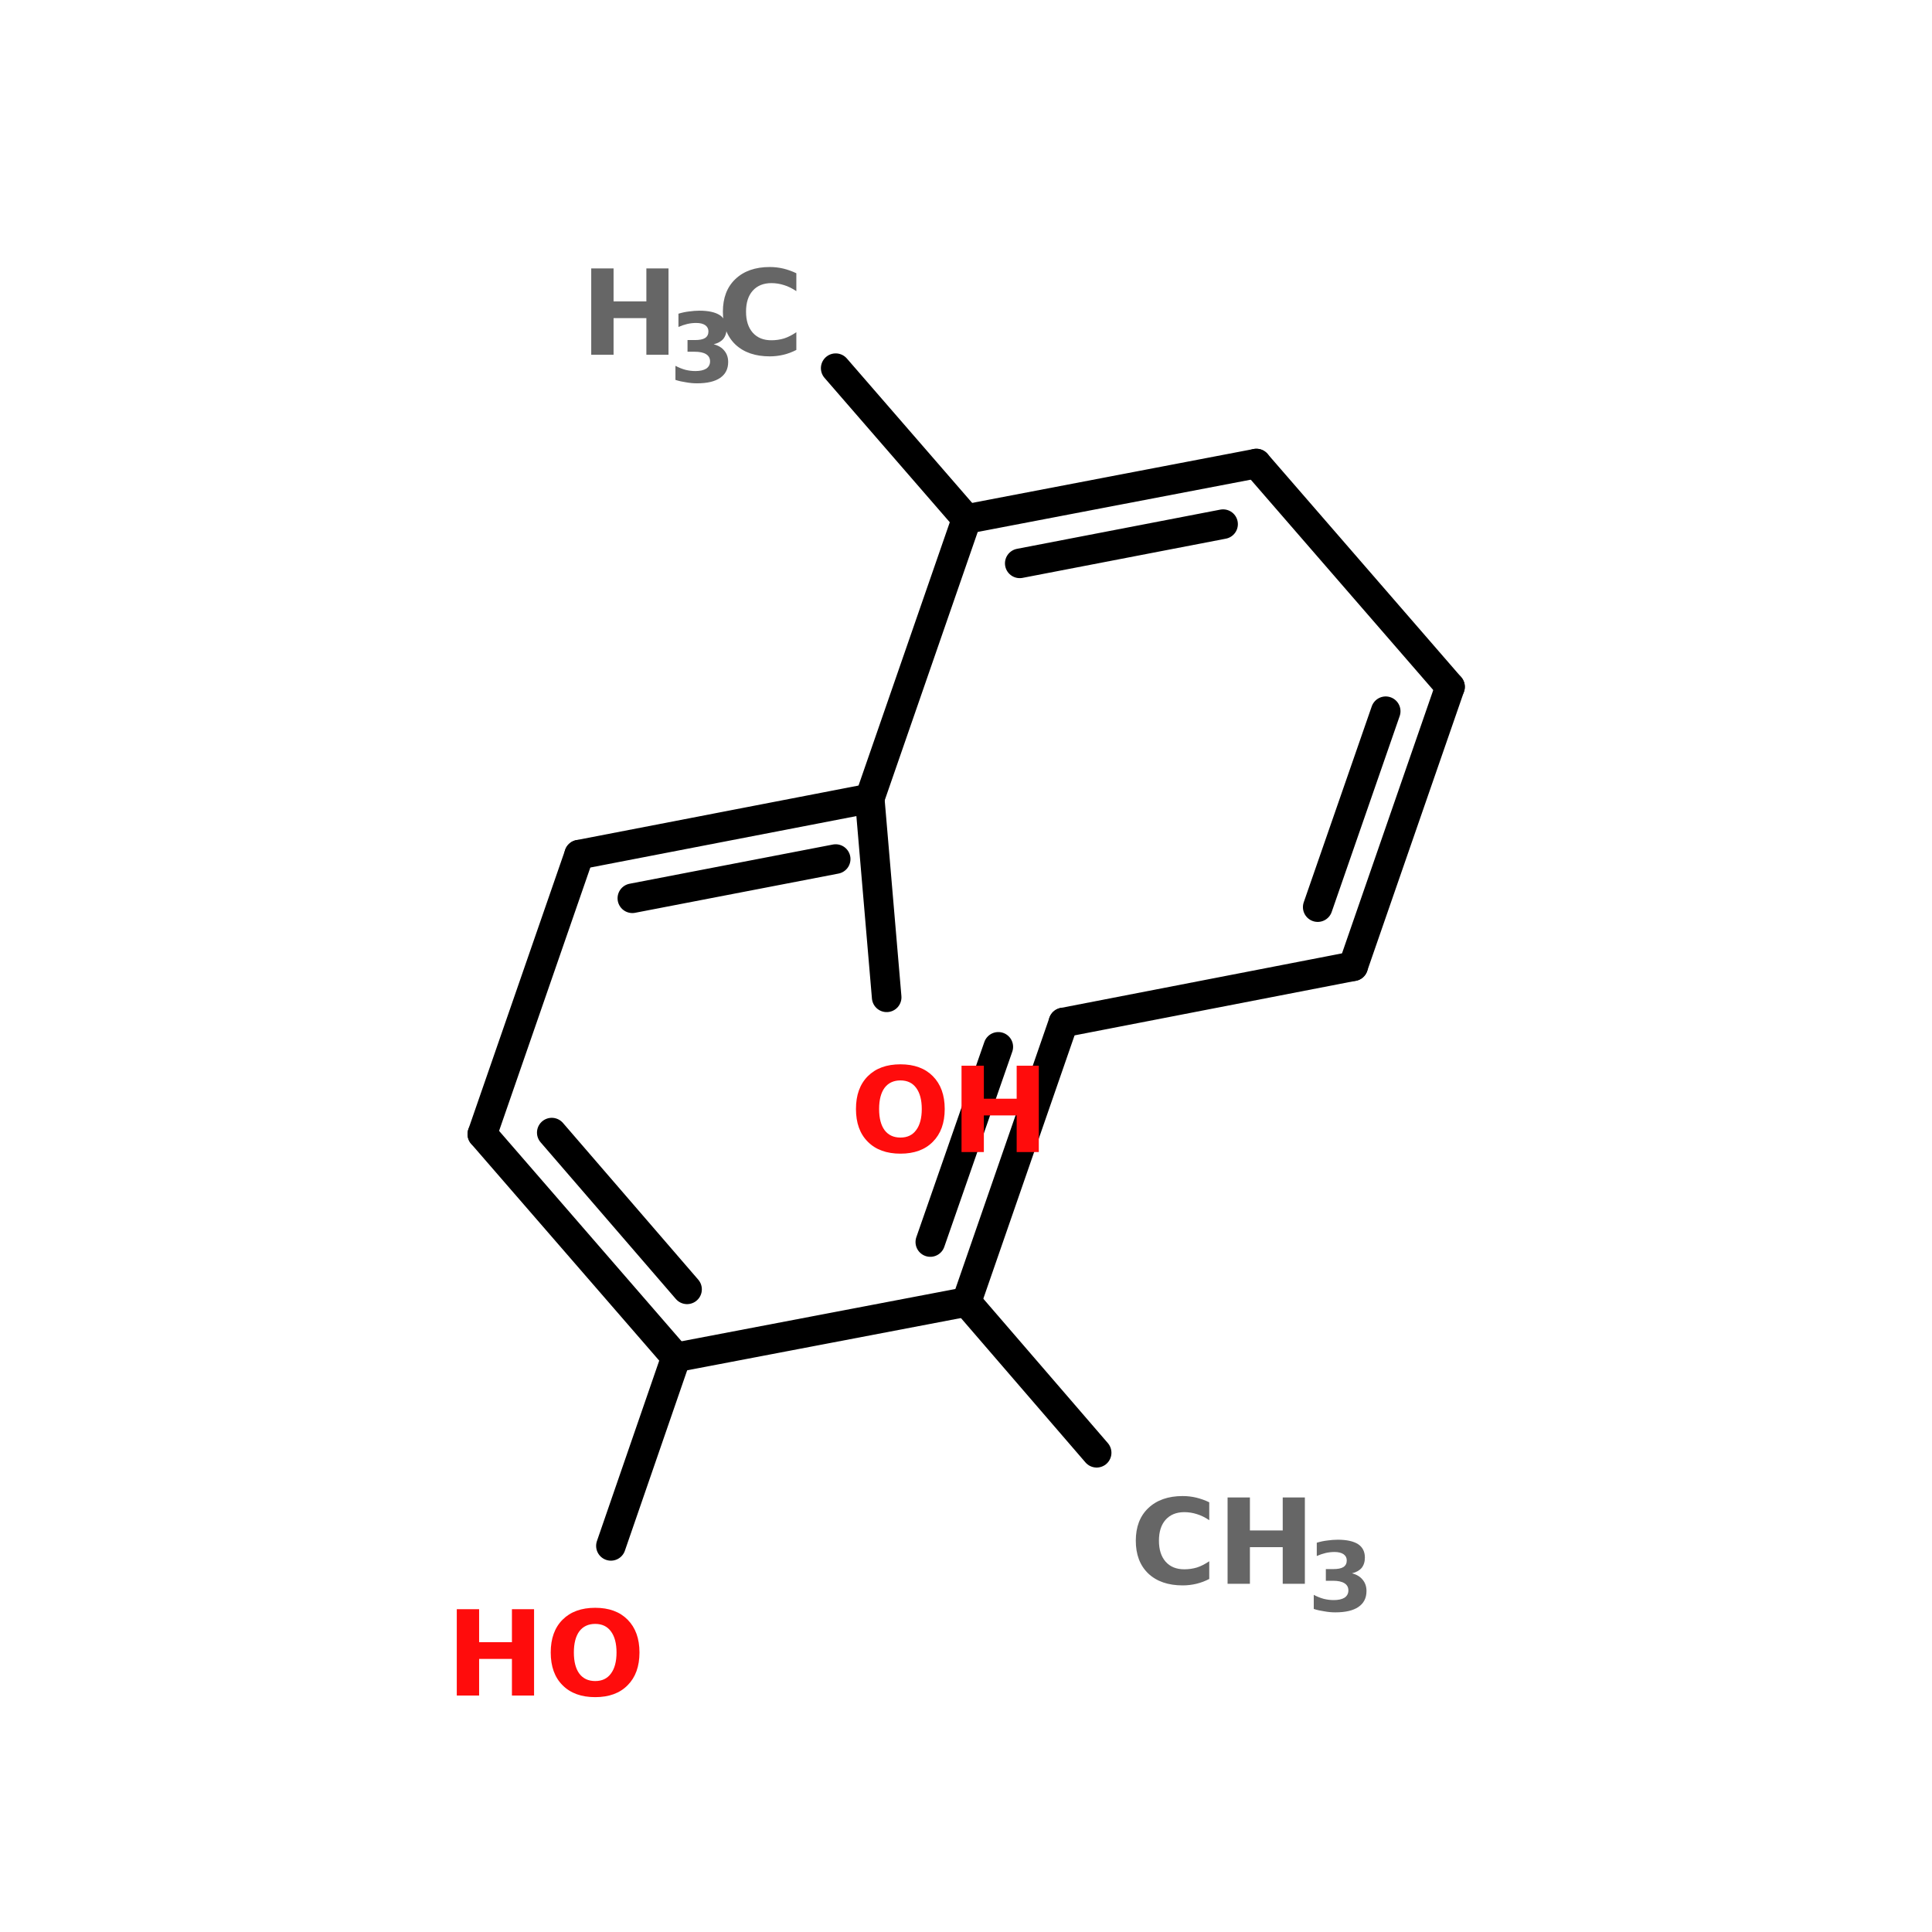 <?xml version="1.0" encoding="UTF-8"?>
<svg xmlns="http://www.w3.org/2000/svg" xmlns:xlink="http://www.w3.org/1999/xlink" width="150pt" height="150pt" viewBox="0 0 150 150" version="1.1">
<defs>
<g>
<symbol overflow="visible" id="glyph0-0">
<path style="stroke:none;" d="M 0.453 1.625 L 0.453 -6.484 L 5.047 -6.484 L 5.047 1.625 Z M 0.969 1.109 L 4.547 1.109 L 4.547 -5.969 L 0.969 -5.969 Z M 0.969 1.109 "/>
</symbol>
<symbol overflow="visible" id="glyph0-1">
<path style="stroke:none;" d="M 0.844 -6.703 L 2.578 -6.703 L 2.578 -4.141 L 5.125 -4.141 L 5.125 -6.703 L 6.844 -6.703 L 6.844 0 L 5.125 0 L 5.125 -2.844 L 2.578 -2.844 L 2.578 0 L 0.844 0 Z M 0.844 -6.703 "/>
</symbol>
<symbol overflow="visible" id="glyph0-2">
<path style="stroke:none;" d="M 6.156 -0.375 C 5.832 -0.207 5.5 -0.082 5.156 0 C 4.812 0.082 4.457 0.125 4.094 0.125 C 2.969 0.125 2.078 -0.18 1.422 -0.797 C 0.773 -1.422 0.453 -2.27 0.453 -3.344 C 0.453 -4.414 0.773 -5.258 1.422 -5.875 C 2.078 -6.5 2.969 -6.812 4.094 -6.812 C 4.457 -6.812 4.812 -6.77 5.156 -6.688 C 5.5 -6.602 5.832 -6.484 6.156 -6.328 L 6.156 -4.938 C 5.832 -5.156 5.516 -5.312 5.203 -5.406 C 4.891 -5.508 4.562 -5.562 4.219 -5.562 C 3.602 -5.562 3.117 -5.363 2.766 -4.969 C 2.422 -4.582 2.25 -4.039 2.25 -3.344 C 2.25 -2.656 2.422 -2.113 2.766 -1.719 C 3.117 -1.32 3.602 -1.125 4.219 -1.125 C 4.562 -1.125 4.891 -1.172 5.203 -1.266 C 5.516 -1.367 5.832 -1.531 6.156 -1.75 Z M 6.156 -0.375 "/>
</symbol>
<symbol overflow="visible" id="glyph0-3">
<path style="stroke:none;" d="M 3.906 -5.562 C 3.375 -5.562 2.961 -5.367 2.672 -4.984 C 2.391 -4.598 2.25 -4.051 2.25 -3.344 C 2.25 -2.633 2.391 -2.086 2.672 -1.703 C 2.961 -1.316 3.375 -1.125 3.906 -1.125 C 4.438 -1.125 4.844 -1.316 5.125 -1.703 C 5.414 -2.086 5.562 -2.633 5.562 -3.344 C 5.562 -4.051 5.414 -4.598 5.125 -4.984 C 4.844 -5.367 4.438 -5.562 3.906 -5.562 Z M 3.906 -6.812 C 4.977 -6.812 5.816 -6.504 6.422 -5.891 C 7.035 -5.273 7.344 -4.426 7.344 -3.344 C 7.344 -2.258 7.035 -1.41 6.422 -0.797 C 5.816 -0.18 4.977 0.125 3.906 0.125 C 2.832 0.125 1.988 -0.18 1.375 -0.797 C 0.758 -1.41 0.453 -2.258 0.453 -3.344 C 0.453 -4.426 0.758 -5.273 1.375 -5.891 C 1.988 -6.504 2.832 -6.812 3.906 -6.812 Z M 3.906 -6.812 "/>
</symbol>
<symbol overflow="visible" id="glyph1-0">
<path style="stroke:none;" d="M 0.375 1.312 L 0.375 -5.25 L 4.094 -5.25 L 4.094 1.312 Z M 0.797 0.906 L 3.688 0.906 L 3.688 -4.844 L 0.797 -4.844 Z M 0.797 0.906 "/>
</symbol>
<symbol overflow="visible" id="glyph1-1">
<path style="stroke:none;" d="M 3.469 -2.922 C 3.832 -2.828 4.109 -2.66 4.297 -2.422 C 4.492 -2.191 4.594 -1.898 4.594 -1.547 C 4.594 -1.004 4.383 -0.594 3.969 -0.312 C 3.562 -0.031 2.961 0.109 2.172 0.109 C 1.891 0.109 1.609 0.082 1.328 0.031 C 1.047 -0.008 0.77 -0.07 0.5 -0.156 L 0.5 -1.25 C 0.758 -1.113 1.02 -1.008 1.281 -0.938 C 1.539 -0.875 1.797 -0.844 2.047 -0.844 C 2.41 -0.844 2.691 -0.906 2.891 -1.031 C 3.086 -1.164 3.188 -1.352 3.188 -1.594 C 3.188 -1.844 3.082 -2.031 2.875 -2.156 C 2.676 -2.281 2.379 -2.344 1.984 -2.344 L 1.438 -2.344 L 1.438 -3.25 L 2.016 -3.25 C 2.367 -3.25 2.629 -3.301 2.797 -3.406 C 2.973 -3.52 3.062 -3.691 3.062 -3.922 C 3.062 -4.129 2.977 -4.289 2.812 -4.406 C 2.645 -4.52 2.41 -4.578 2.109 -4.578 C 1.879 -4.578 1.648 -4.551 1.422 -4.5 C 1.191 -4.445 0.961 -4.367 0.734 -4.266 L 0.734 -5.297 C 1.004 -5.379 1.273 -5.438 1.547 -5.469 C 1.828 -5.508 2.098 -5.531 2.359 -5.531 C 3.055 -5.531 3.582 -5.414 3.938 -5.188 C 4.289 -4.957 4.469 -4.609 4.469 -4.141 C 4.469 -3.816 4.383 -3.551 4.219 -3.344 C 4.051 -3.145 3.801 -3.004 3.469 -2.922 Z M 3.469 -2.922 "/>
</symbol>
</g>
</defs>
<g id="surface1">
<path style="fill-rule:nonzero;fill:rgb(0%,0%,0%);fill-opacity:1;stroke-width:4;stroke-linecap:round;stroke-linejoin:miter;stroke:rgb(0%,0%,0%);stroke-opacity:1;stroke-miterlimit:4;" d="M 87.801 49.8 L 105.501 70.203 " transform="matrix(0.574,0,0,0.574,14.485,0)"/>
<path style="fill-rule:nonzero;fill:rgb(0%,0%,0%);fill-opacity:1;stroke-width:4;stroke-linecap:round;stroke-linejoin:miter;stroke:rgb(0%,0%,0%);stroke-opacity:1;stroke-miterlimit:4;" d="M 92.403 108 L 94.697 134.898 " transform="matrix(0.574,0,0,0.574,14.485,0)"/>
<path style="fill-rule:nonzero;fill:rgb(0%,0%,0%);fill-opacity:1;stroke-width:4;stroke-linecap:round;stroke-linejoin:miter;stroke:rgb(0%,0%,0%);stroke-opacity:1;stroke-miterlimit:4;" d="M 66.199 183.601 L 57.397 209.097 " transform="matrix(0.574,0,0,0.574,14.485,0)"/>
<path style="fill-rule:nonzero;fill:rgb(0%,0%,0%);fill-opacity:1;stroke-width:4;stroke-linecap:round;stroke-linejoin:miter;stroke:rgb(0%,0%,0%);stroke-opacity:1;stroke-miterlimit:4;" d="M 105.501 176.099 L 123.099 196.502 " transform="matrix(0.574,0,0,0.574,14.485,0)"/>
<path style="fill-rule:nonzero;fill:rgb(0%,0%,0%);fill-opacity:1;stroke-width:4;stroke-linecap:round;stroke-linejoin:miter;stroke:rgb(0%,0%,0%);stroke-opacity:1;stroke-miterlimit:4;" d="M 144.701 62.7 L 105.501 70.203 " transform="matrix(0.574,0,0,0.574,14.485,0)"/>
<path style="fill-rule:nonzero;fill:rgb(0%,0%,0%);fill-opacity:1;stroke-width:4;stroke-linecap:round;stroke-linejoin:miter;stroke:rgb(0%,0%,0%);stroke-opacity:1;stroke-miterlimit:4;" d="M 140.201 70.897 L 112.697 76.2 " transform="matrix(0.574,0,0,0.574,14.485,0)"/>
<path style="fill-rule:nonzero;fill:rgb(0%,0%,0%);fill-opacity:1;stroke-width:4;stroke-linecap:round;stroke-linejoin:miter;stroke:rgb(0%,0%,0%);stroke-opacity:1;stroke-miterlimit:4;" d="M 105.501 70.203 L 92.403 108 " transform="matrix(0.574,0,0,0.574,14.485,0)"/>
<path style="fill-rule:nonzero;fill:rgb(0%,0%,0%);fill-opacity:1;stroke-width:4;stroke-linecap:round;stroke-linejoin:miter;stroke:rgb(0%,0%,0%);stroke-opacity:1;stroke-miterlimit:4;" d="M 92.403 108 L 53.101 115.598 " transform="matrix(0.574,0,0,0.574,14.485,0)"/>
<path style="fill-rule:nonzero;fill:rgb(0%,0%,0%);fill-opacity:1;stroke-width:4;stroke-linecap:round;stroke-linejoin:miter;stroke:rgb(0%,0%,0%);stroke-opacity:1;stroke-miterlimit:4;" d="M 87.801 116.197 L 60.297 121.5 " transform="matrix(0.574,0,0,0.574,14.485,0)"/>
<path style="fill-rule:nonzero;fill:rgb(0%,0%,0%);fill-opacity:1;stroke-width:4;stroke-linecap:round;stroke-linejoin:miter;stroke:rgb(0%,0%,0%);stroke-opacity:1;stroke-miterlimit:4;" d="M 53.101 115.598 L 40.003 153.402 " transform="matrix(0.574,0,0,0.574,14.485,0)"/>
<path style="fill-rule:nonzero;fill:rgb(0%,0%,0%);fill-opacity:1;stroke-width:4;stroke-linecap:round;stroke-linejoin:miter;stroke:rgb(0%,0%,0%);stroke-opacity:1;stroke-miterlimit:4;" d="M 40.003 153.402 L 66.199 183.601 " transform="matrix(0.574,0,0,0.574,14.485,0)"/>
<path style="fill-rule:nonzero;fill:rgb(0%,0%,0%);fill-opacity:1;stroke-width:4;stroke-linecap:round;stroke-linejoin:miter;stroke:rgb(0%,0%,0%);stroke-opacity:1;stroke-miterlimit:4;" d="M 49.397 153.197 L 67.697 174.397 " transform="matrix(0.574,0,0,0.574,14.485,0)"/>
<path style="fill-rule:nonzero;fill:rgb(0%,0%,0%);fill-opacity:1;stroke-width:4;stroke-linecap:round;stroke-linejoin:miter;stroke:rgb(0%,0%,0%);stroke-opacity:1;stroke-miterlimit:4;" d="M 66.199 183.601 L 105.501 176.099 " transform="matrix(0.574,0,0,0.574,14.485,0)"/>
<path style="fill-rule:nonzero;fill:rgb(0%,0%,0%);fill-opacity:1;stroke-width:4;stroke-linecap:round;stroke-linejoin:miter;stroke:rgb(0%,0%,0%);stroke-opacity:1;stroke-miterlimit:4;" d="M 105.501 176.099 L 118.599 138.302 " transform="matrix(0.574,0,0,0.574,14.485,0)"/>
<path style="fill-rule:nonzero;fill:rgb(0%,0%,0%);fill-opacity:1;stroke-width:4;stroke-linecap:round;stroke-linejoin:miter;stroke:rgb(0%,0%,0%);stroke-opacity:1;stroke-miterlimit:4;" d="M 100.599 167.998 L 109.797 141.597 " transform="matrix(0.574,0,0,0.574,14.485,0)"/>
<path style="fill-rule:nonzero;fill:rgb(0%,0%,0%);fill-opacity:1;stroke-width:4;stroke-linecap:round;stroke-linejoin:miter;stroke:rgb(0%,0%,0%);stroke-opacity:1;stroke-miterlimit:4;" d="M 118.599 138.302 L 157.799 130.697 " transform="matrix(0.574,0,0,0.574,14.485,0)"/>
<path style="fill-rule:nonzero;fill:rgb(0%,0%,0%);fill-opacity:1;stroke-width:4;stroke-linecap:round;stroke-linejoin:miter;stroke:rgb(0%,0%,0%);stroke-opacity:1;stroke-miterlimit:4;" d="M 157.799 130.697 L 170.897 92.9 " transform="matrix(0.574,0,0,0.574,14.485,0)"/>
<path style="fill-rule:nonzero;fill:rgb(0%,0%,0%);fill-opacity:1;stroke-width:4;stroke-linecap:round;stroke-linejoin:miter;stroke:rgb(0%,0%,0%);stroke-opacity:1;stroke-miterlimit:4;" d="M 153 122.698 L 162.197 96.202 " transform="matrix(0.574,0,0,0.574,14.485,0)"/>
<path style="fill-rule:nonzero;fill:rgb(0%,0%,0%);fill-opacity:1;stroke-width:4;stroke-linecap:round;stroke-linejoin:miter;stroke:rgb(0%,0%,0%);stroke-opacity:1;stroke-miterlimit:4;" d="M 170.897 92.9 L 144.701 62.7 " transform="matrix(0.574,0,0,0.574,14.485,0)"/>
<g style="fill:rgb(40%,40%,40%);fill-opacity:1;">
  <use xlink:href="#glyph0-1" x="45.059" y="27.543"/>
</g>
<g style="fill:rgb(40%,40%,40%);fill-opacity:1;">
  <use xlink:href="#glyph1-1" x="51.941" y="29.652"/>
</g>
<g style="fill:rgb(40%,40%,40%);fill-opacity:1;">
  <use xlink:href="#glyph0-2" x="55.672" y="27.543"/>
</g>
<g style="fill:rgb(100%,4.706%,4.706%);fill-opacity:1;">
  <use xlink:href="#glyph0-3" x="66.004" y="89.445"/>
</g>
<g style="fill:rgb(100%,4.706%,4.706%);fill-opacity:1;">
  <use xlink:href="#glyph0-1" x="73.809" y="89.445"/>
</g>
<g style="fill:rgb(100%,4.706%,4.706%);fill-opacity:1;">
  <use xlink:href="#glyph0-1" x="34.621" y="131.641"/>
</g>
<g style="fill:rgb(100%,4.706%,4.706%);fill-opacity:1;">
  <use xlink:href="#glyph0-3" x="42.305" y="131.641"/>
</g>
<g style="fill:rgb(40%,40%,40%);fill-opacity:1;">
  <use xlink:href="#glyph0-2" x="87.73" y="122.965"/>
</g>
<g style="fill:rgb(40%,40%,40%);fill-opacity:1;">
  <use xlink:href="#glyph0-1" x="94.465" y="122.965"/>
</g>
<g style="fill:rgb(40%,40%,40%);fill-opacity:1;">
  <use xlink:href="#glyph1-1" x="101.5" y="125.074"/>
</g>
</g>
</svg>
